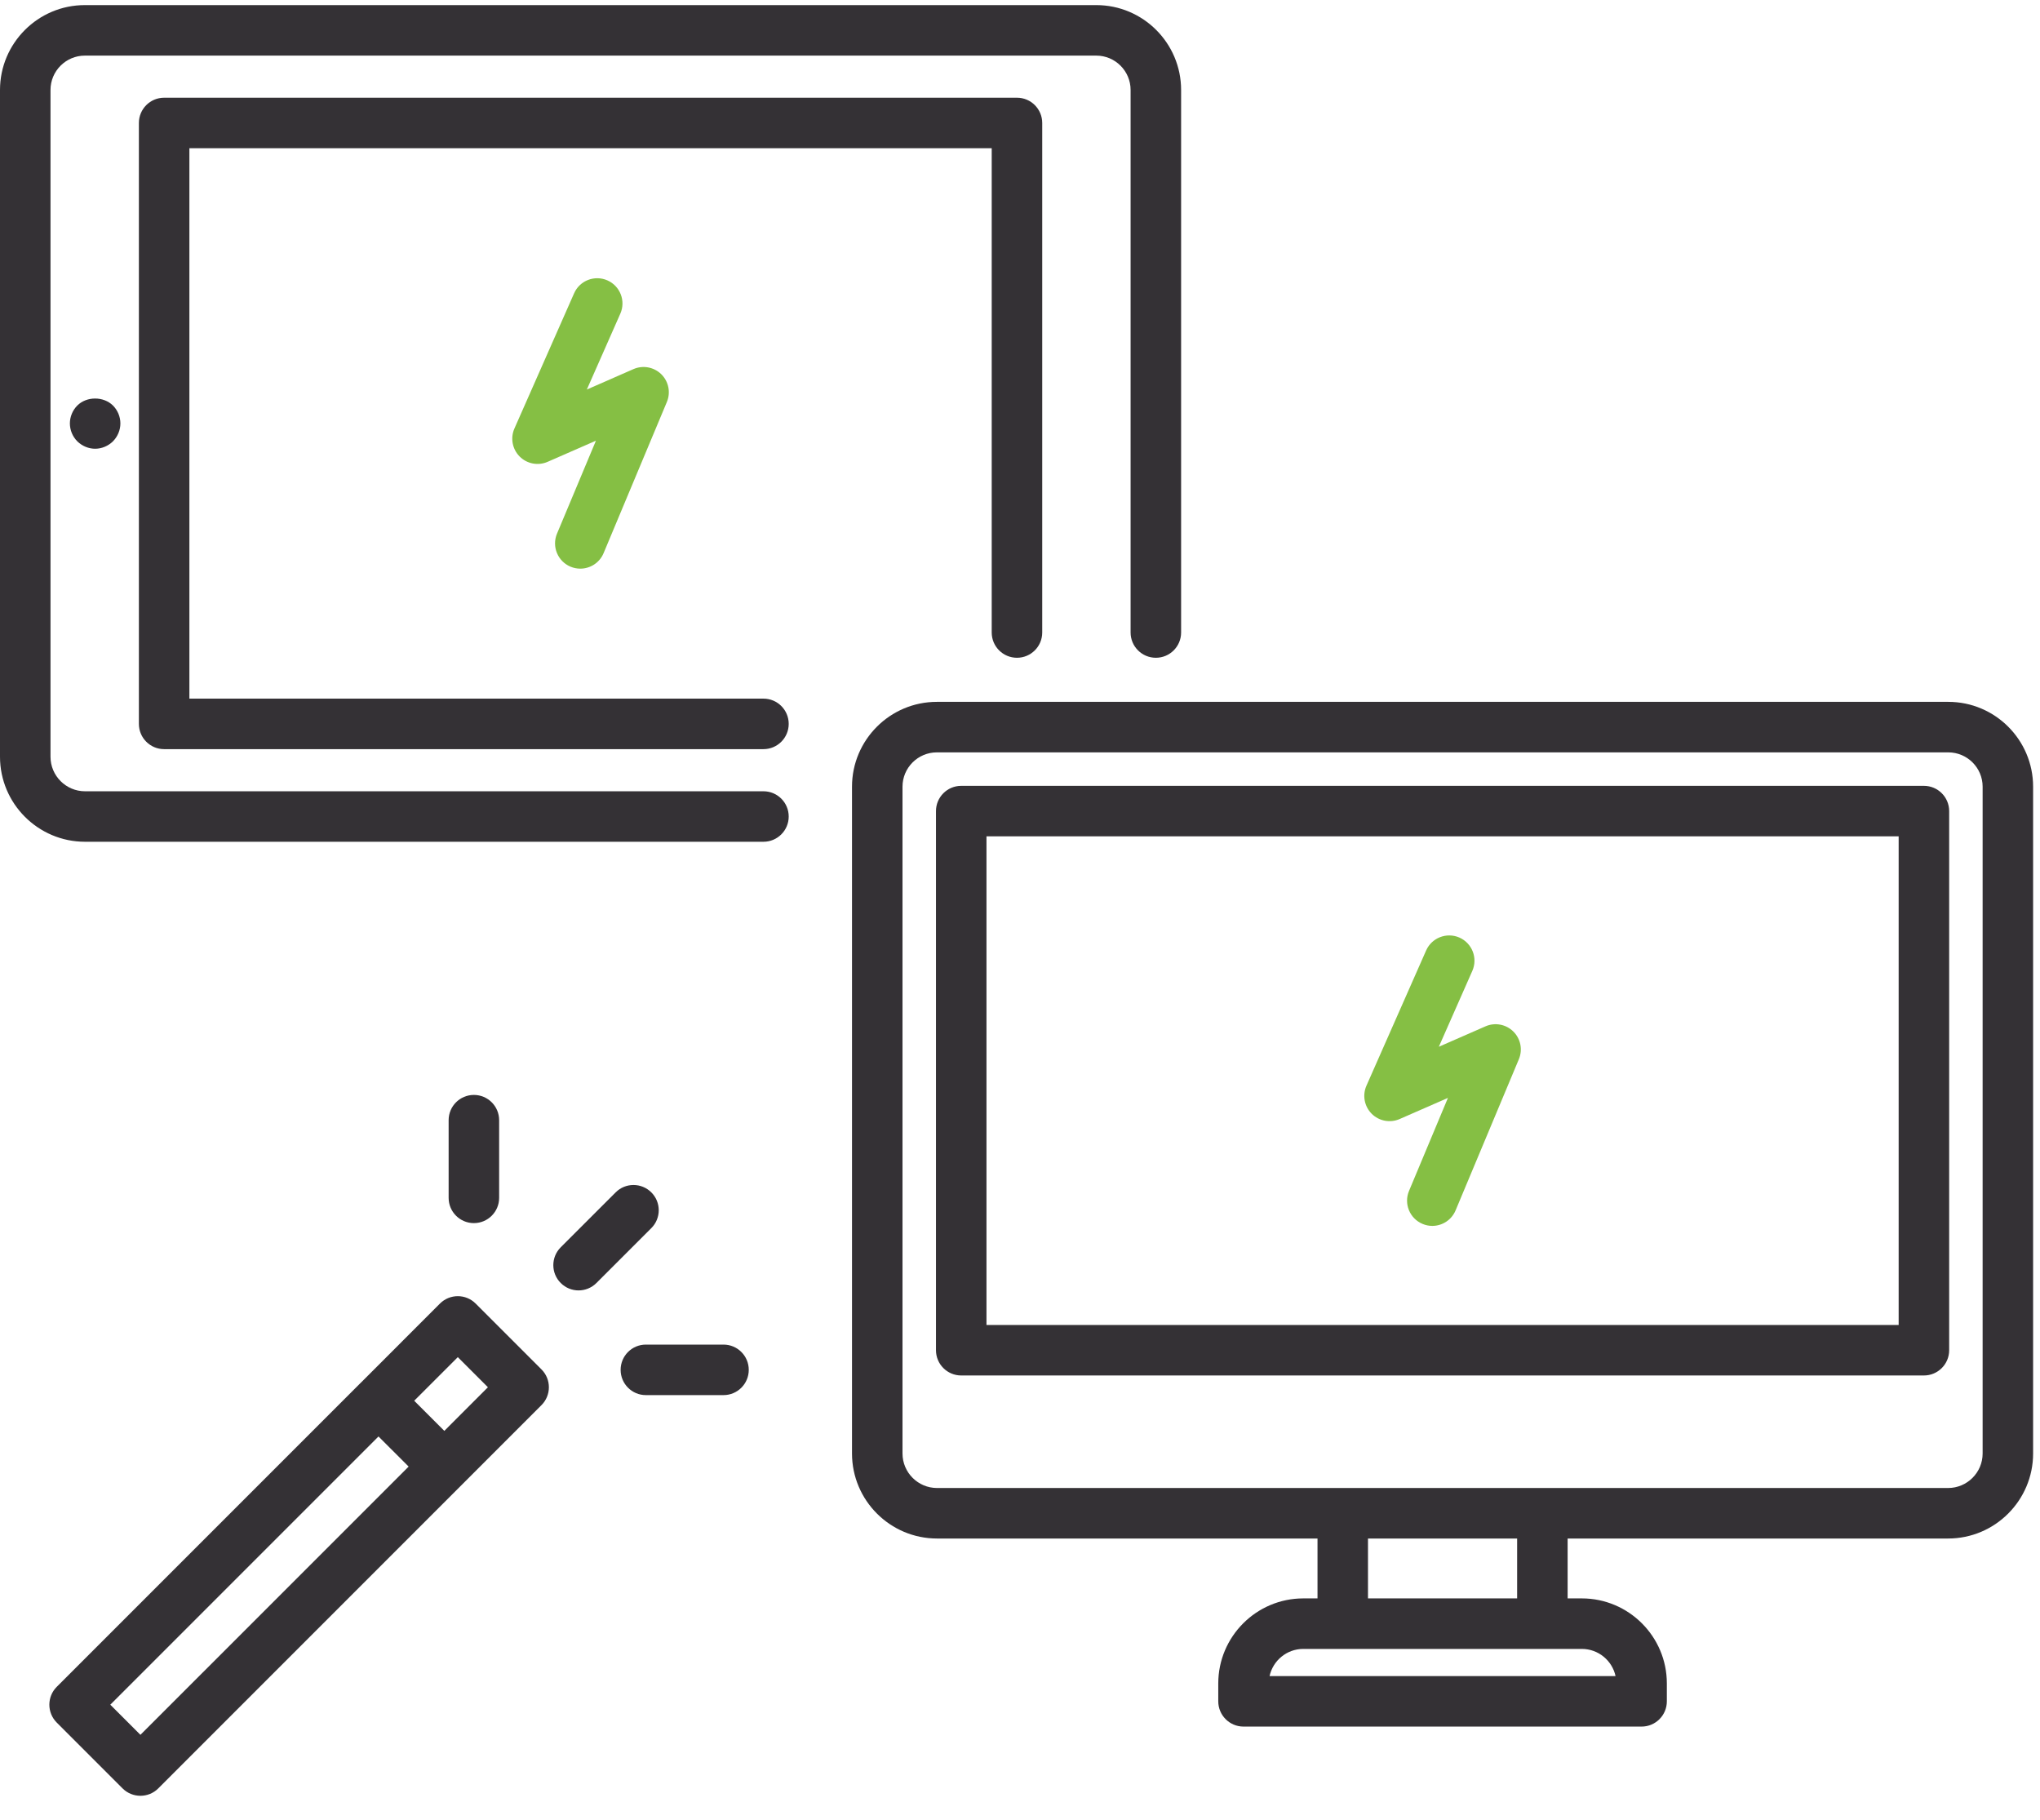 <?xml version="1.0" encoding="UTF-8" standalone="no"?>
<svg width="74px" height="66px" viewBox="0 0 74 66" version="1.1" xmlns="http://www.w3.org/2000/svg" xmlns:xlink="http://www.w3.org/1999/xlink" xmlns:sketch="http://www.bohemiancoding.com/sketch/ns">
    <!-- Generator: Sketch 3.3.3 (12072) - http://www.bohemiancoding.com/sketch -->
    <title>reactive</title>
    <desc>Created with Sketch.</desc>
    <defs></defs>
    <g id="Page-1" stroke="none" stroke-width="1" fill="none" fill-rule="evenodd" sketch:type="MSPage">
        <g id="reactive" sketch:type="MSLayerGroup">
            <path d="M27.694,28.698 L3.084,28.698 C2.393,28.698 1.832,28.136 1.832,27.445 L1.832,3.263 C1.832,2.576 2.391,2.017 3.078,2.017 L39.767,2.017 C40.454,2.017 41.012,2.576 41.012,3.263 L41.012,22.94 C41.012,23.446 41.423,23.856 41.928,23.856 C42.434,23.856 42.844,23.446 42.844,22.94 L42.844,3.263 C42.844,1.565 41.464,0.185 39.767,0.185 L3.078,0.185 C1.381,0.185 0,1.565 0,3.263 L0,27.445 C0,29.146 1.384,30.529 3.084,30.529 L27.694,30.529 C28.2,30.529 28.61,30.119 28.61,29.614 C28.61,29.108 28.2,28.698 27.694,28.698" id="Fill-1" fill="#343135" sketch:type="MSShapeGroup"></path>
            <path d="M27.694,25.338 L6.87,25.338 L6.87,5.376 L35.974,5.376 L35.974,22.94 C35.974,23.446 36.384,23.856 36.89,23.856 C37.396,23.856 37.806,23.446 37.806,22.94 L37.806,4.46 C37.806,3.954 37.396,3.544 36.89,3.544 L5.954,3.544 C5.448,3.544 5.038,3.954 5.038,4.46 L5.038,26.254 C5.038,26.76 5.448,27.17 5.954,27.17 L27.694,27.17 C28.2,27.17 28.61,26.76 28.61,26.254 C28.61,25.748 28.2,25.338 27.694,25.338" id="Fill-2" fill="#343135" sketch:type="MSShapeGroup"></path>
            <path d="M2.804,14.708 C2.633,14.879 2.535,15.117 2.535,15.356 C2.535,15.597 2.633,15.835 2.804,16.006 C2.975,16.174 3.21,16.275 3.451,16.275 C3.692,16.275 3.927,16.174 4.098,16.006 C4.269,15.832 4.367,15.597 4.367,15.356 C4.367,15.117 4.269,14.879 4.098,14.708 C3.756,14.369 3.143,14.369 2.804,14.708" id="Fill-3" fill="#343135" sketch:type="MSShapeGroup"></path>
            <path d="M70.673,25.455 L33.984,25.455 C32.287,25.455 30.906,26.835 30.906,28.532 L30.906,52.715 C30.906,54.415 32.29,55.799 33.99,55.799 L47.792,55.799 L47.792,57.971 L47.276,57.971 C45.576,57.971 44.192,59.355 44.192,61.055 L44.192,61.704 C44.192,62.21 44.603,62.62 45.108,62.62 L59.548,62.62 C60.054,62.62 60.464,62.21 60.464,61.704 L60.464,61.055 C60.464,59.355 59.081,57.971 57.38,57.971 L56.865,57.971 L56.865,55.799 L70.667,55.799 C72.367,55.799 73.75,54.415 73.75,52.715 L73.75,28.532 C73.75,26.835 72.37,25.455 70.673,25.455 L70.673,25.455 Z M58.603,60.788 L46.053,60.788 C46.176,60.225 46.678,59.803 47.276,59.803 L57.38,59.803 C57.979,59.803 58.481,60.225 58.603,60.788 L58.603,60.788 Z M49.623,55.799 L55.033,55.799 L55.033,57.971 L49.623,57.971 L49.623,55.799 Z M71.919,52.715 C71.919,53.405 71.357,53.967 70.667,53.967 L33.99,53.967 C33.3,53.967 32.738,53.405 32.738,52.715 L32.738,28.532 C32.738,27.845 33.297,27.287 33.984,27.287 L70.673,27.287 C71.36,27.287 71.919,27.845 71.919,28.532 L71.919,52.715 L71.919,52.715 Z" id="Fill-4" fill="#343135" sketch:type="MSShapeGroup"></path>
            <path d="M69.789,28.501 L34.868,28.501 C34.362,28.501 33.952,28.911 33.952,29.417 L33.952,48.97 C33.952,49.476 34.362,49.886 34.868,49.886 L69.789,49.886 C70.295,49.886 70.705,49.476 70.705,48.97 L70.705,29.417 C70.705,28.911 70.295,28.501 69.789,28.501 L69.789,28.501 Z M35.784,30.333 L68.873,30.333 L68.873,48.054 L35.784,48.054 L35.784,30.333 Z" id="Fill-5" fill="#343135" sketch:type="MSShapeGroup"></path>
            <path d="M20.696,20.553 C20.812,20.601 20.932,20.624 21.05,20.624 C21.408,20.624 21.748,20.413 21.895,20.062 L24.19,14.58 C24.335,14.235 24.255,13.836 23.988,13.573 C23.721,13.311 23.321,13.237 22.978,13.387 L21.287,14.128 L22.502,11.376 C22.706,10.914 22.496,10.373 22.034,10.169 C21.571,9.965 21.03,10.174 20.826,10.636 L18.661,15.54 C18.508,15.886 18.584,16.289 18.85,16.557 C19.117,16.824 19.52,16.901 19.866,16.749 L21.617,15.983 L20.205,19.354 C20.01,19.821 20.23,20.357 20.696,20.553" id="Fill-6" fill="#85BF44" sketch:type="MSShapeGroup"></path>
            <path d="M50.772,40.585 L52.523,39.819 L51.112,43.191 C50.916,43.657 51.136,44.194 51.603,44.389 C51.718,44.438 51.838,44.461 51.956,44.461 C52.314,44.461 52.654,44.249 52.801,43.898 L55.096,38.416 C55.241,38.071 55.161,37.672 54.894,37.41 C54.627,37.147 54.227,37.073 53.884,37.224 L52.193,37.964 L53.408,35.212 C53.612,34.749 53.402,34.209 52.94,34.004 C52.477,33.801 51.936,34.01 51.732,34.472 L49.567,39.376 C49.415,39.722 49.49,40.125 49.756,40.393 C50.023,40.66 50.426,40.737 50.772,40.585" id="Fill-7" fill="#85BF44" sketch:type="MSShapeGroup"></path>
            <path d="M17.254,47.278 C16.897,46.92 16.317,46.92 15.959,47.278 L13.083,50.155 L13.082,50.155 L2.058,61.179 C1.701,61.536 1.701,62.116 2.058,62.474 L4.446,64.862 C4.625,65.041 4.86,65.13 5.094,65.13 C5.328,65.13 5.563,65.041 5.741,64.862 L19.642,50.961 C20,50.603 20,50.023 19.642,49.666 L17.254,47.278 L17.254,47.278 Z M5.094,62.919 L4.001,61.826 L13.73,52.098 L14.823,53.19 L5.094,62.919 L5.094,62.919 Z M16.118,51.895 L15.025,50.802 L16.607,49.221 L17.699,50.313 L16.118,51.895 L16.118,51.895 Z" id="Fill-8" fill="#343135" sketch:type="MSShapeGroup"></path>
            <path d="M23.627,43.246 C23.269,42.888 22.689,42.888 22.332,43.246 L20.34,45.237 C19.982,45.595 19.982,46.175 20.34,46.532 C20.518,46.711 20.753,46.801 20.987,46.801 C21.222,46.801 21.456,46.711 21.635,46.532 L23.627,44.541 C23.985,44.183 23.985,43.603 23.627,43.246" id="Fill-9" fill="#343135" sketch:type="MSShapeGroup"></path>
            <path d="M18.106,43.444 L18.106,40.627 C18.106,40.121 17.696,39.711 17.19,39.711 C16.684,39.711 16.274,40.121 16.274,40.627 L16.274,43.444 C16.274,43.95 16.684,44.36 17.19,44.36 C17.696,44.36 18.106,43.95 18.106,43.444" id="Fill-10" fill="#343135" sketch:type="MSShapeGroup"></path>
            <path d="M26.245,48.766 L23.428,48.766 C22.923,48.766 22.513,49.176 22.513,49.682 C22.513,50.188 22.923,50.598 23.428,50.598 L26.245,50.598 C26.751,50.598 27.161,50.188 27.161,49.682 C27.161,49.176 26.751,48.766 26.245,48.766" id="Fill-11" fill="#343135" sketch:type="MSShapeGroup"></path>
        </g>
    </g>
</svg>